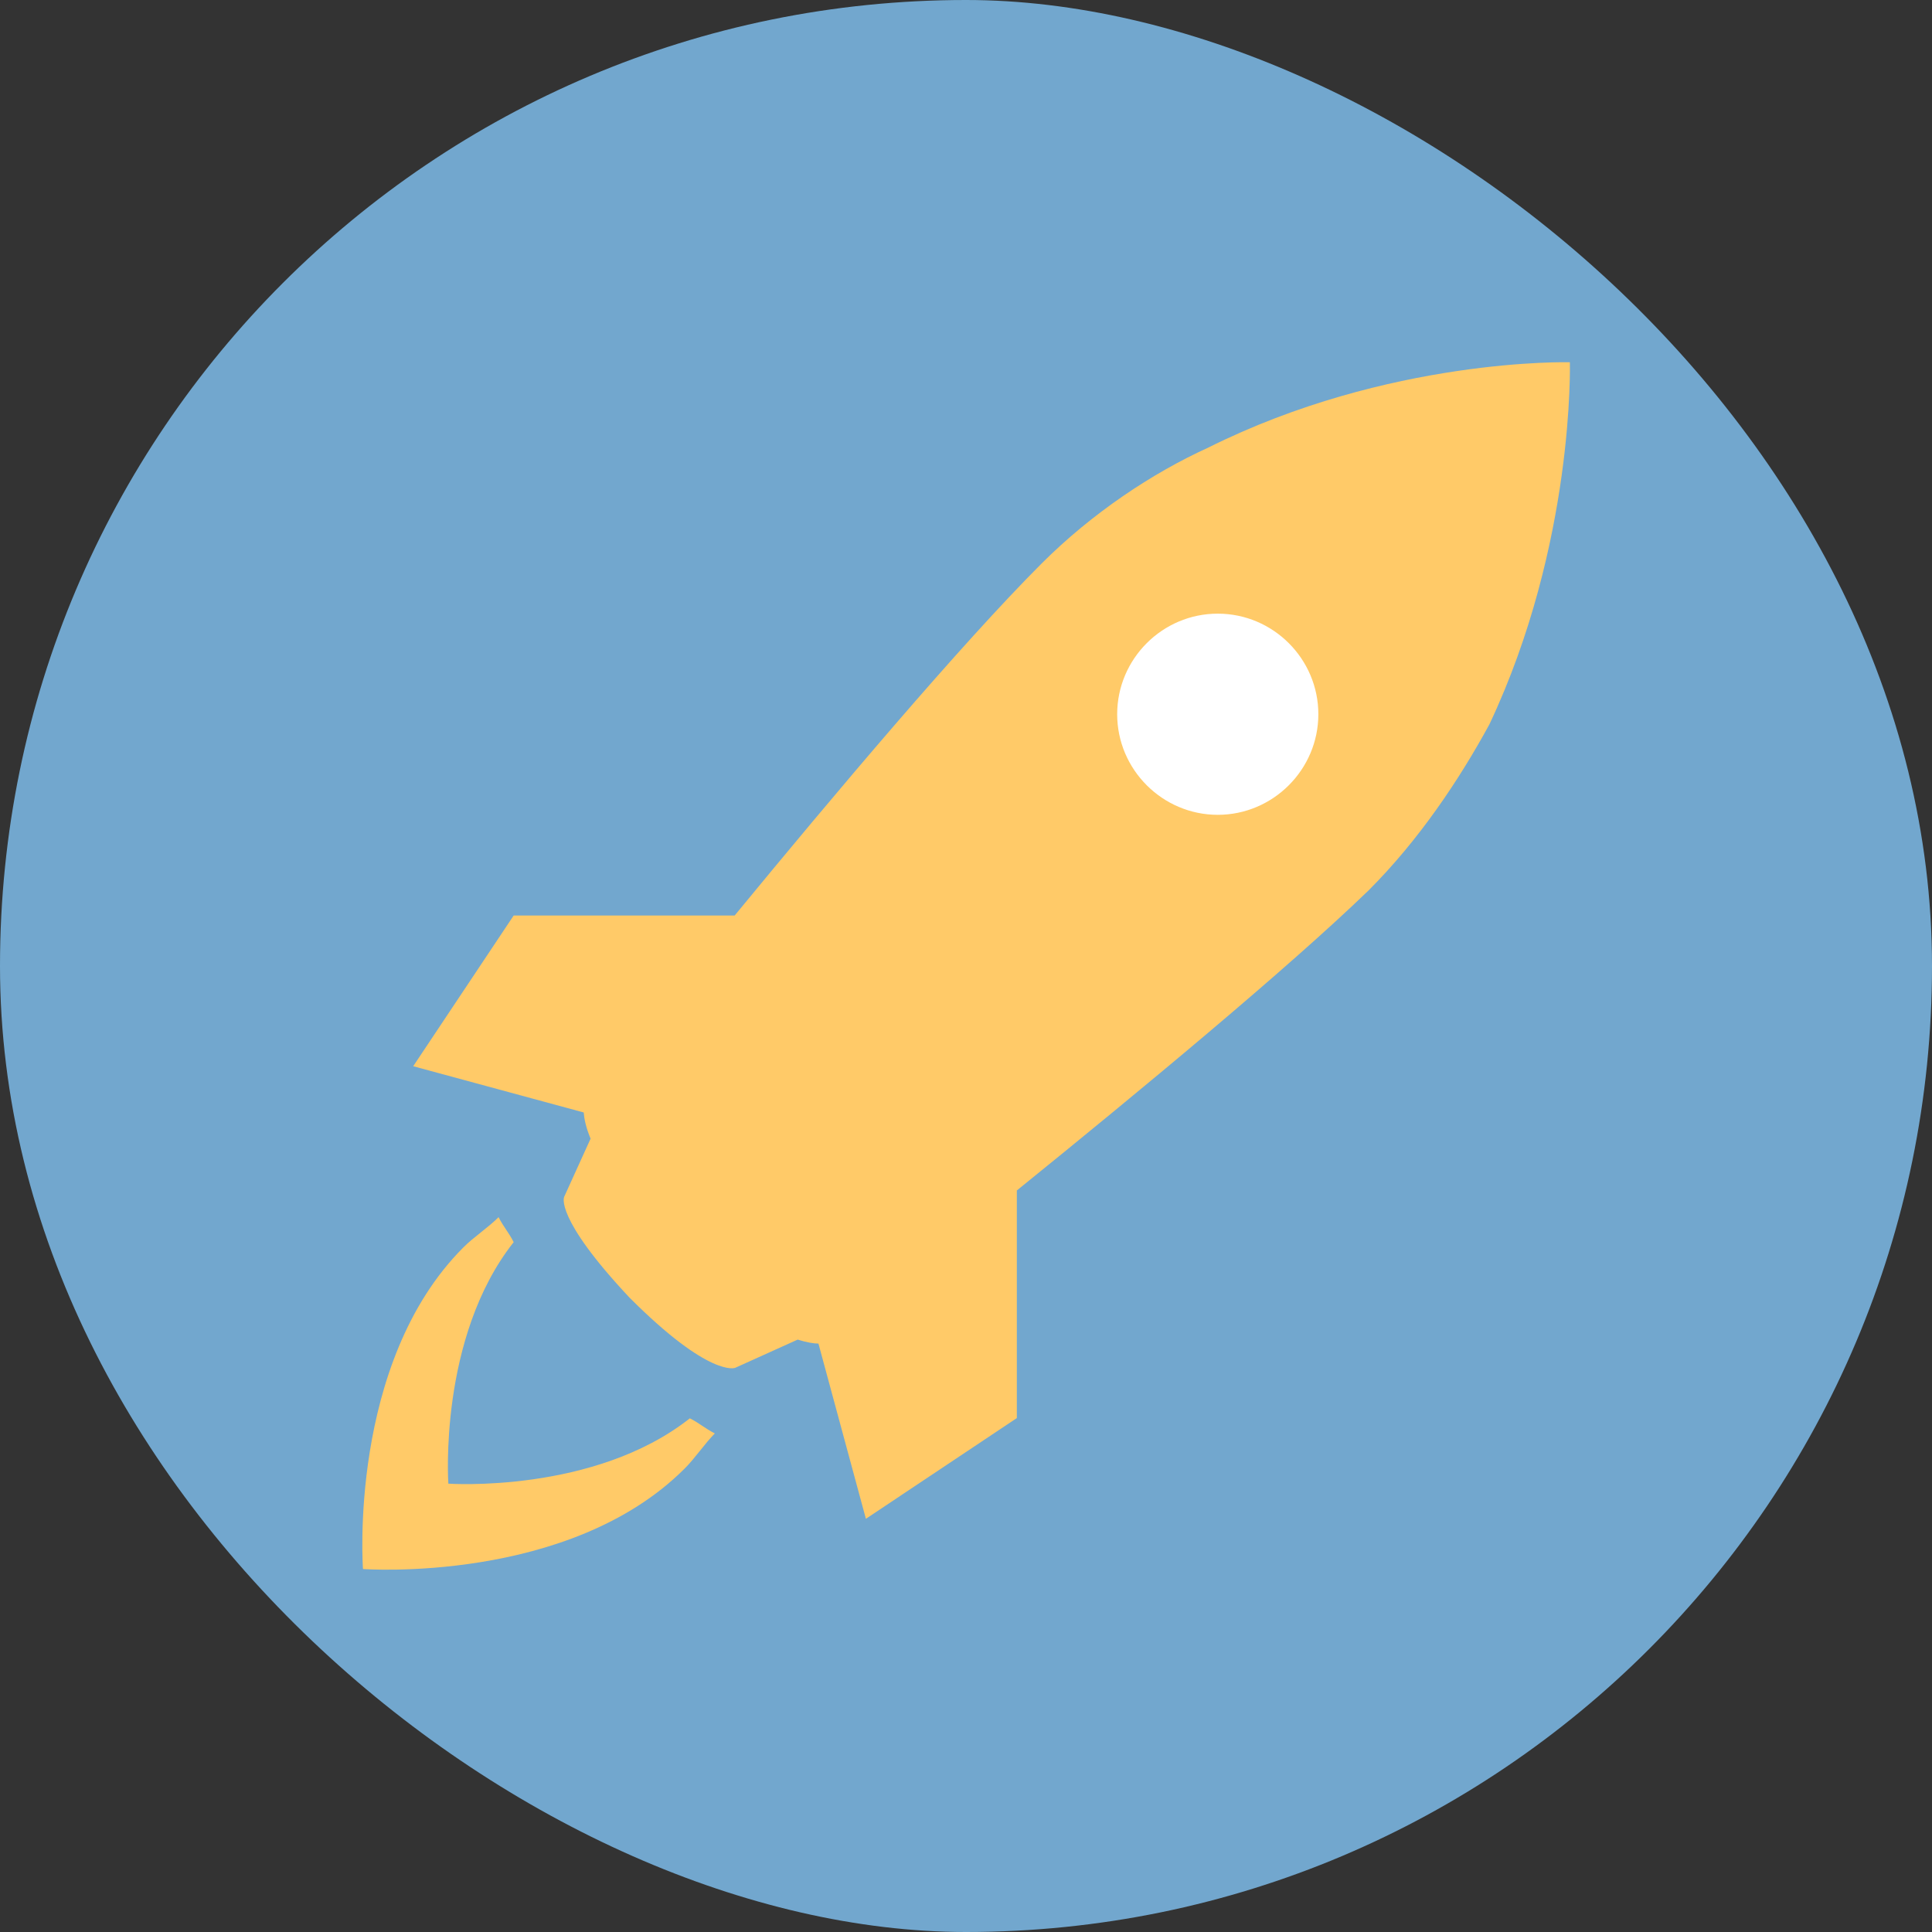 <?xml version="1.0" encoding="UTF-8" standalone="no"?>
<svg id="svg2817" xmlns:rdf="http://www.w3.org/1999/02/22-rdf-syntax-ns#" xmlns="http://www.w3.org/2000/svg" height="16" width="16" version="1.0" xmlns:cc="http://creativecommons.org/ns#" xmlns:dc="http://purl.org/dc/elements/1.1/">
    <rect width="100%" height="100%" fill="#333333" stroke="none"/>
    <rect id="rect4255-5" ry="8" rx="8" transform="matrix(0,-1,-1,0,0,0)" height="16" width="16" y="-16" x="-16" fill="#72a7ce"/>
    <path id="path6226" fill="#ffca68" d="m13 3s-1.499-0.041-2.998 0.709c-0.458 0.208-0.959 0.541-1.375 0.957-0.673 0.673-1.719 1.914-2.543 2.916h-1.83l-0.832 1.248 1.412 0.383c0.004 0.05 0.017 0.121 0.057 0.217l-0.219 0.482s-0.084 0.168 0.541 0.834c0.666 0.667 0.875 0.582 0.875 0.582l0.518-0.234c0.077 0.024 0.134 0.033 0.172 0.033l0.393 1.451 1.25-0.834v-1.885c1.009-0.816 2.246-1.84 2.914-2.486 0.416-0.416 0.751-0.917 1-1.375 0.707-1.499 0.666-2.998 0.666-2.998zm-8.871 7.08c-0.083 0.084-0.208 0.166-0.291 0.25-0.958 0.957-0.832 2.664-0.832 2.664s1.706 0.126 2.664-0.832c0.084-0.083 0.167-0.208 0.25-0.291-0.083-0.042-0.124-0.083-0.207-0.125-0.792 0.625-2 0.541-2 0.541s-0.084-1.209 0.541-2c-0.042-0.083-0.083-0.124-0.125-0.207z"/>
    <path id="path6224" fill="#fff" d="m10.085 6.748c-0.458 0-0.833-0.375-0.833-0.833 0-0.458 0.374-0.833 0.833-0.833 0.458 0 0.833 0.374 0.833 0.833 0 0.458-0.375 0.833-0.833 0.833z"/>
</svg>
